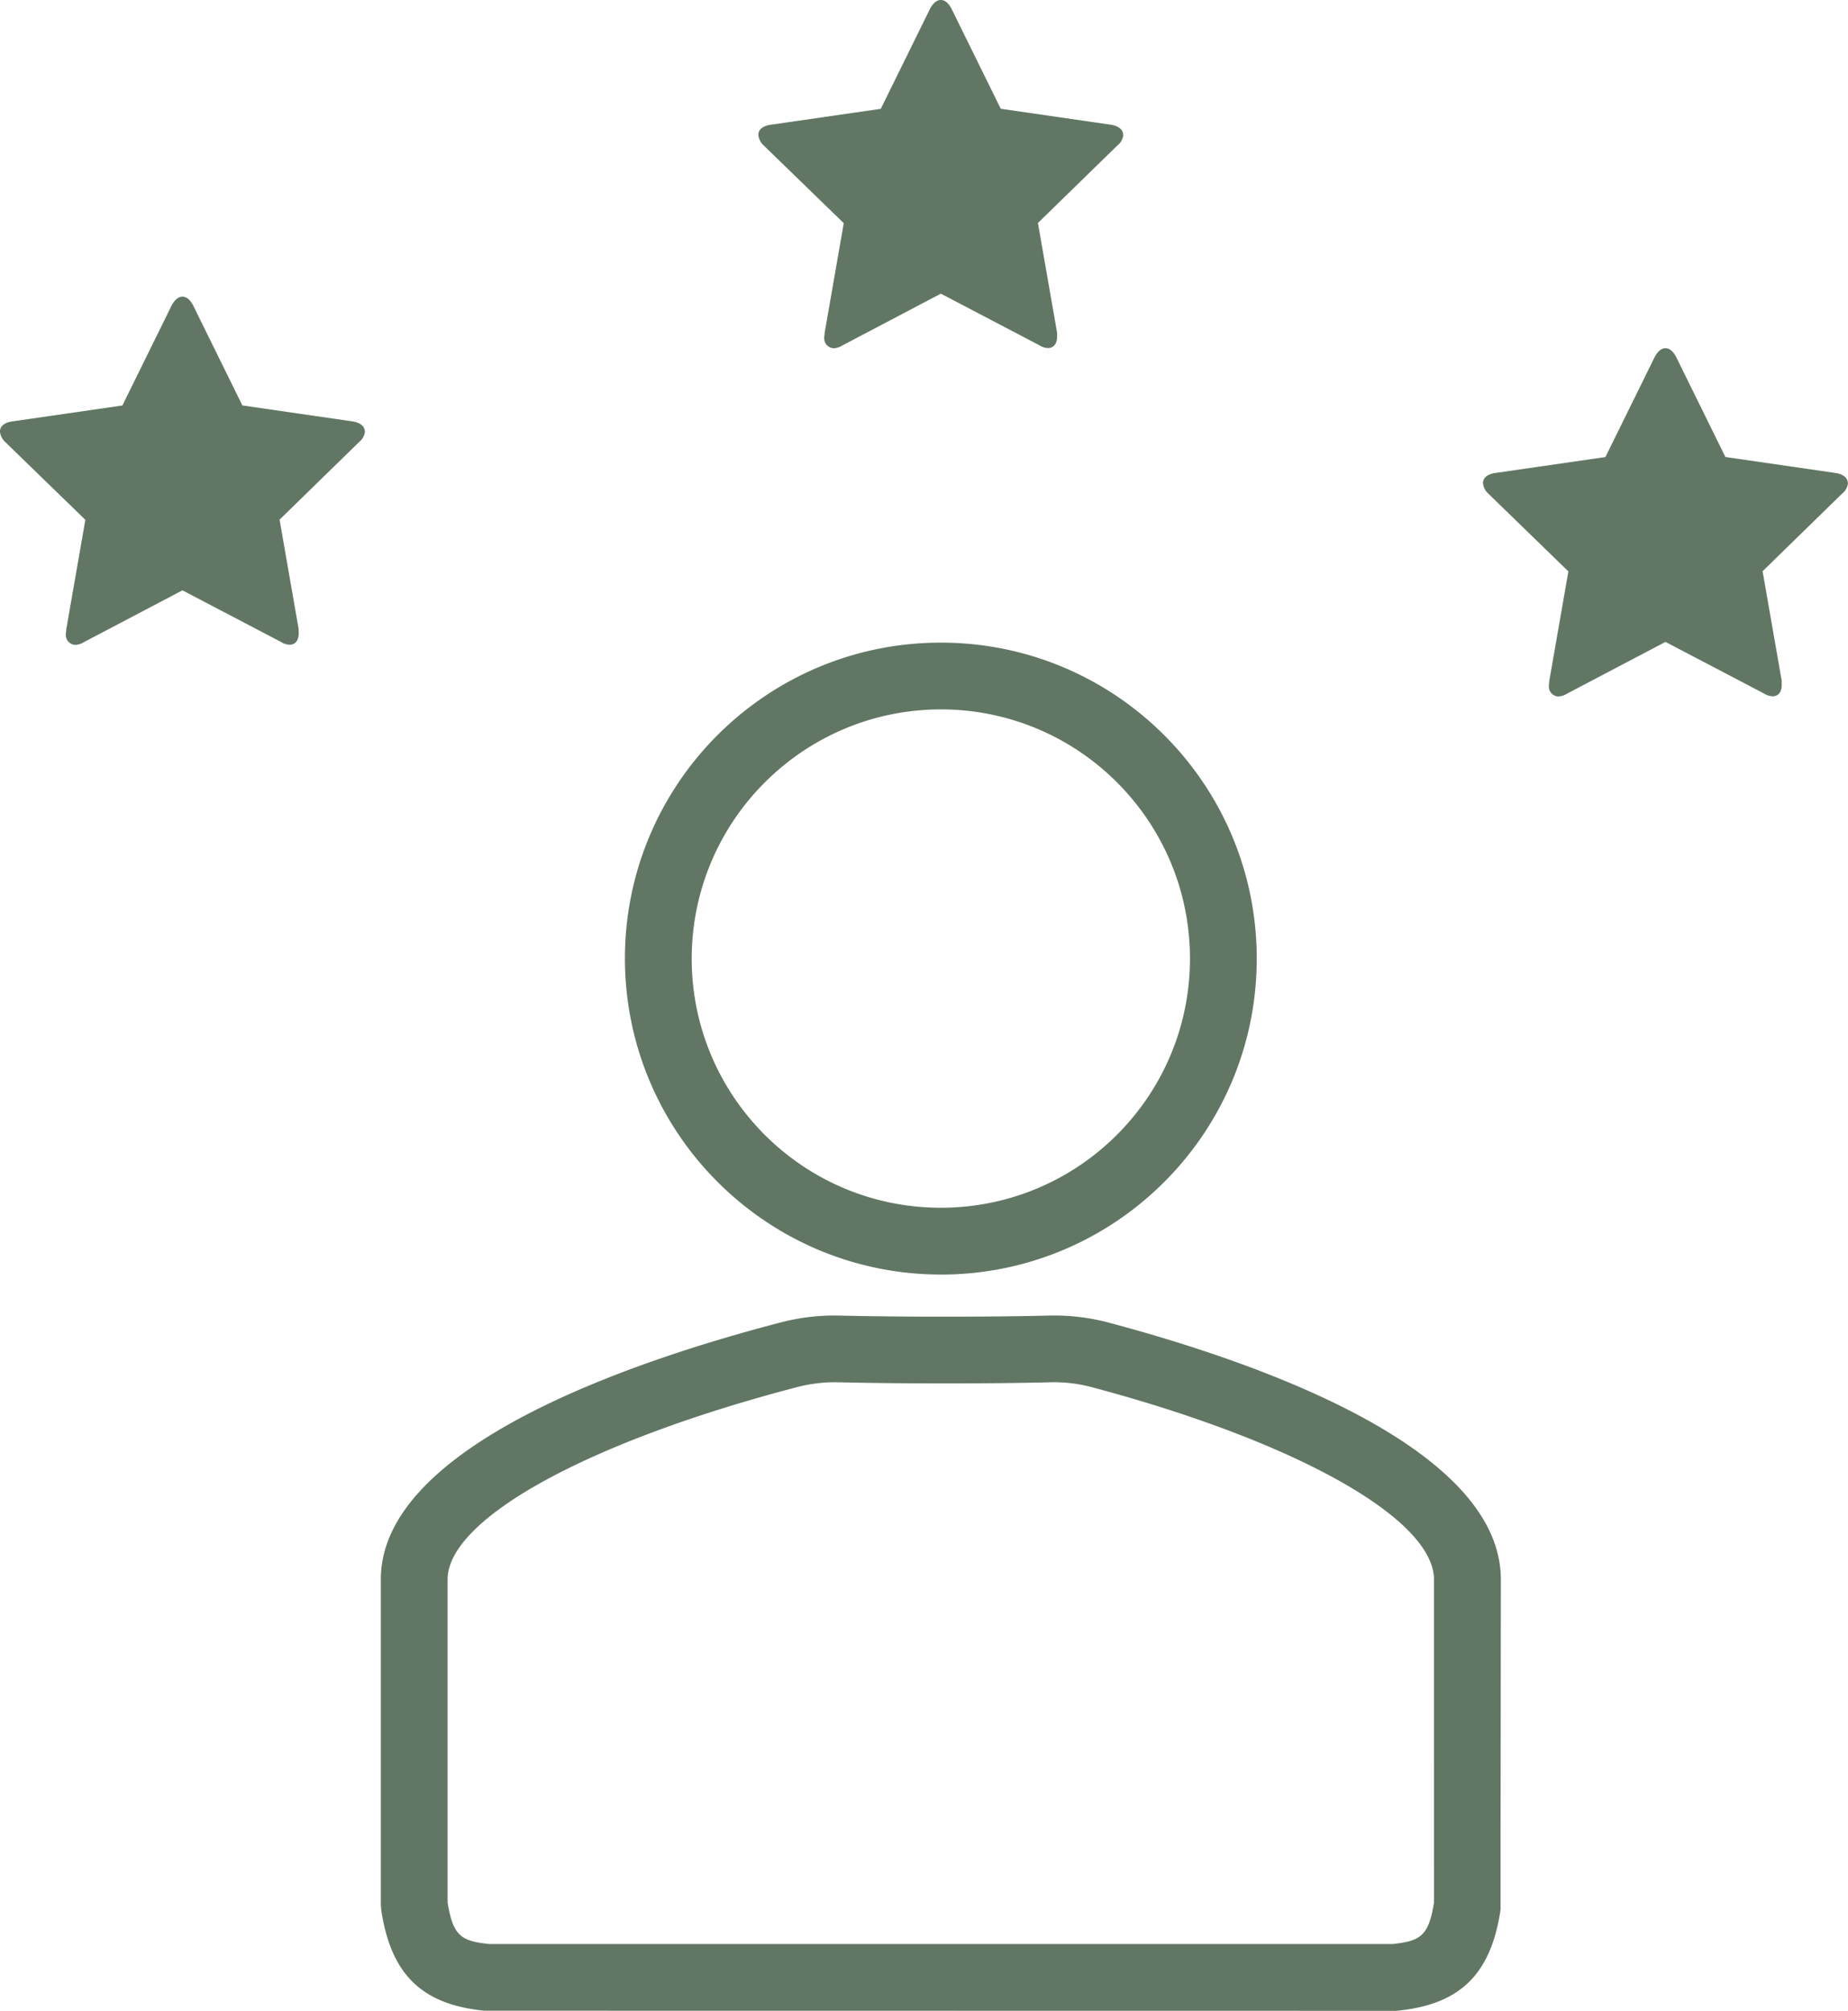 <svg xmlns="http://www.w3.org/2000/svg" viewBox="0 0 717.53 780.61" overflow="visible"><style>.st0{fill:#617764}</style><path class="st0" d="M365.3 494.79c67.74 0 122.66-54.92 122.66-122.66S433.05 249.47 365.3 249.47s-122.66 54.92-122.66 122.66c.08 67.71 54.95 122.58 122.66 122.66zm0-219.4c53.42 0 96.73 43.31 96.73 96.73s-43.31 96.73-96.73 96.73-96.72-43.3-96.73-96.72c.06-53.4 43.33-96.68 96.73-96.74zM365.3 494.79zM430.64 513.48h.03a82.98 82.98 0 0 0-23.47-2.77c-22.79.57-58.38.57-81.03 0-7.76-.2-15.52.69-23.03 2.66-58.13 15.12-155.61 48.24-155.27 100v126.1l.15 1.93c3.74 25.03 15.7 36.75 40.04 39.16l353.87.05.65-.05c24.32-2.41 36.3-14.12 40.04-39.16v-24.95l.12-103c.31-51.7-95.16-84.8-152.1-99.97zm110.01 241.19H189.99c-10.9-1.13-14.12-3.09-16.2-16.16V613.28c-.17-23.56 54.44-53.62 135.87-74.84a58.015 58.015 0 0 1 15.85-1.84c23.03.57 59.17.6 82.33 0 5.45-.14 10.9.51 16.17 1.93 79.57 21.18 132.96 51.22 132.78 74.84l.01 125.14c-2.08 13.08-5.29 15.03-16.15 16.16zM136.95 163.6l-42.84-6.21-19.08-38.74c-.86-1.66-2.22-3.49-4.19-3.49-1.97 0-3.33 1.82-4.23 3.49l-19.09 38.76-42.68 6.17c-2.27.3-4.85 1.36-4.85 3.94.15 1.59.9 3.06 2.09 4.12l31.06 30.16-7.42 42.54c0 .61-.15 1.21-.15 1.82-.01.06-.01.12-.01.18a3.834 3.834 0 0 0 3.65 4.01c1.18-.05 2.33-.41 3.33-1.05l38.3-20.13 38.31 20.06c.99.66 2.14 1.02 3.33 1.05 2.44 0 3.49-2.09 3.49-4.19v-1.82l-7.42-42.54 30.88-30.13c1.28-.99 2.1-2.47 2.27-4.08l-.06.02c0-2.58-2.72-3.64-4.69-3.94zM327.61 86.64l-7.42 42.54c0 .61-.15 1.21-.15 1.82-.01.06-.01.12-.01.18a3.834 3.834 0 0 0 3.65 4.01c1.18-.05 2.33-.41 3.33-1.05L365.3 114l38.31 20.06c.99.66 2.14 1.02 3.33 1.05 2.44 0 3.49-2.09 3.49-4.19v-1.82L403 86.56l30.89-30.13c1.28-.99 2.1-2.47 2.27-4.08l-.06.02c0-2.58-2.72-3.63-4.69-3.94l-42.84-6.21-19.08-38.73C368.63 1.82 367.27 0 365.3 0s-3.33 1.82-4.23 3.49l-19.09 38.76-42.68 6.17c-2.27.3-4.85 1.36-4.85 3.94.15 1.59.9 3.06 2.09 4.12l31.07 30.16zM717.46 187.56c0-2.58-2.72-3.63-4.69-3.94l-42.84-6.21-19.08-38.74c-.86-1.66-2.22-3.49-4.19-3.49s-3.33 1.82-4.23 3.49l-19.09 38.76-42.68 6.17c-2.27.3-4.85 1.36-4.85 3.94.15 1.59.9 3.06 2.09 4.12l31.06 30.16-7.42 42.54c0 .61-.15 1.21-.15 1.82-.01.06-.01.12-.01.18a3.834 3.834 0 0 0 3.65 4.01c1.18-.05 2.33-.41 3.33-1.05l38.3-20.13 38.31 20.06c.99.66 2.14 1.02 3.33 1.05 2.44 0 3.49-2.09 3.49-4.19v-1.82l-7.42-42.54 30.88-30.13c1.28-.99 2.1-2.47 2.27-4.08l-.06.02z"/></svg>

